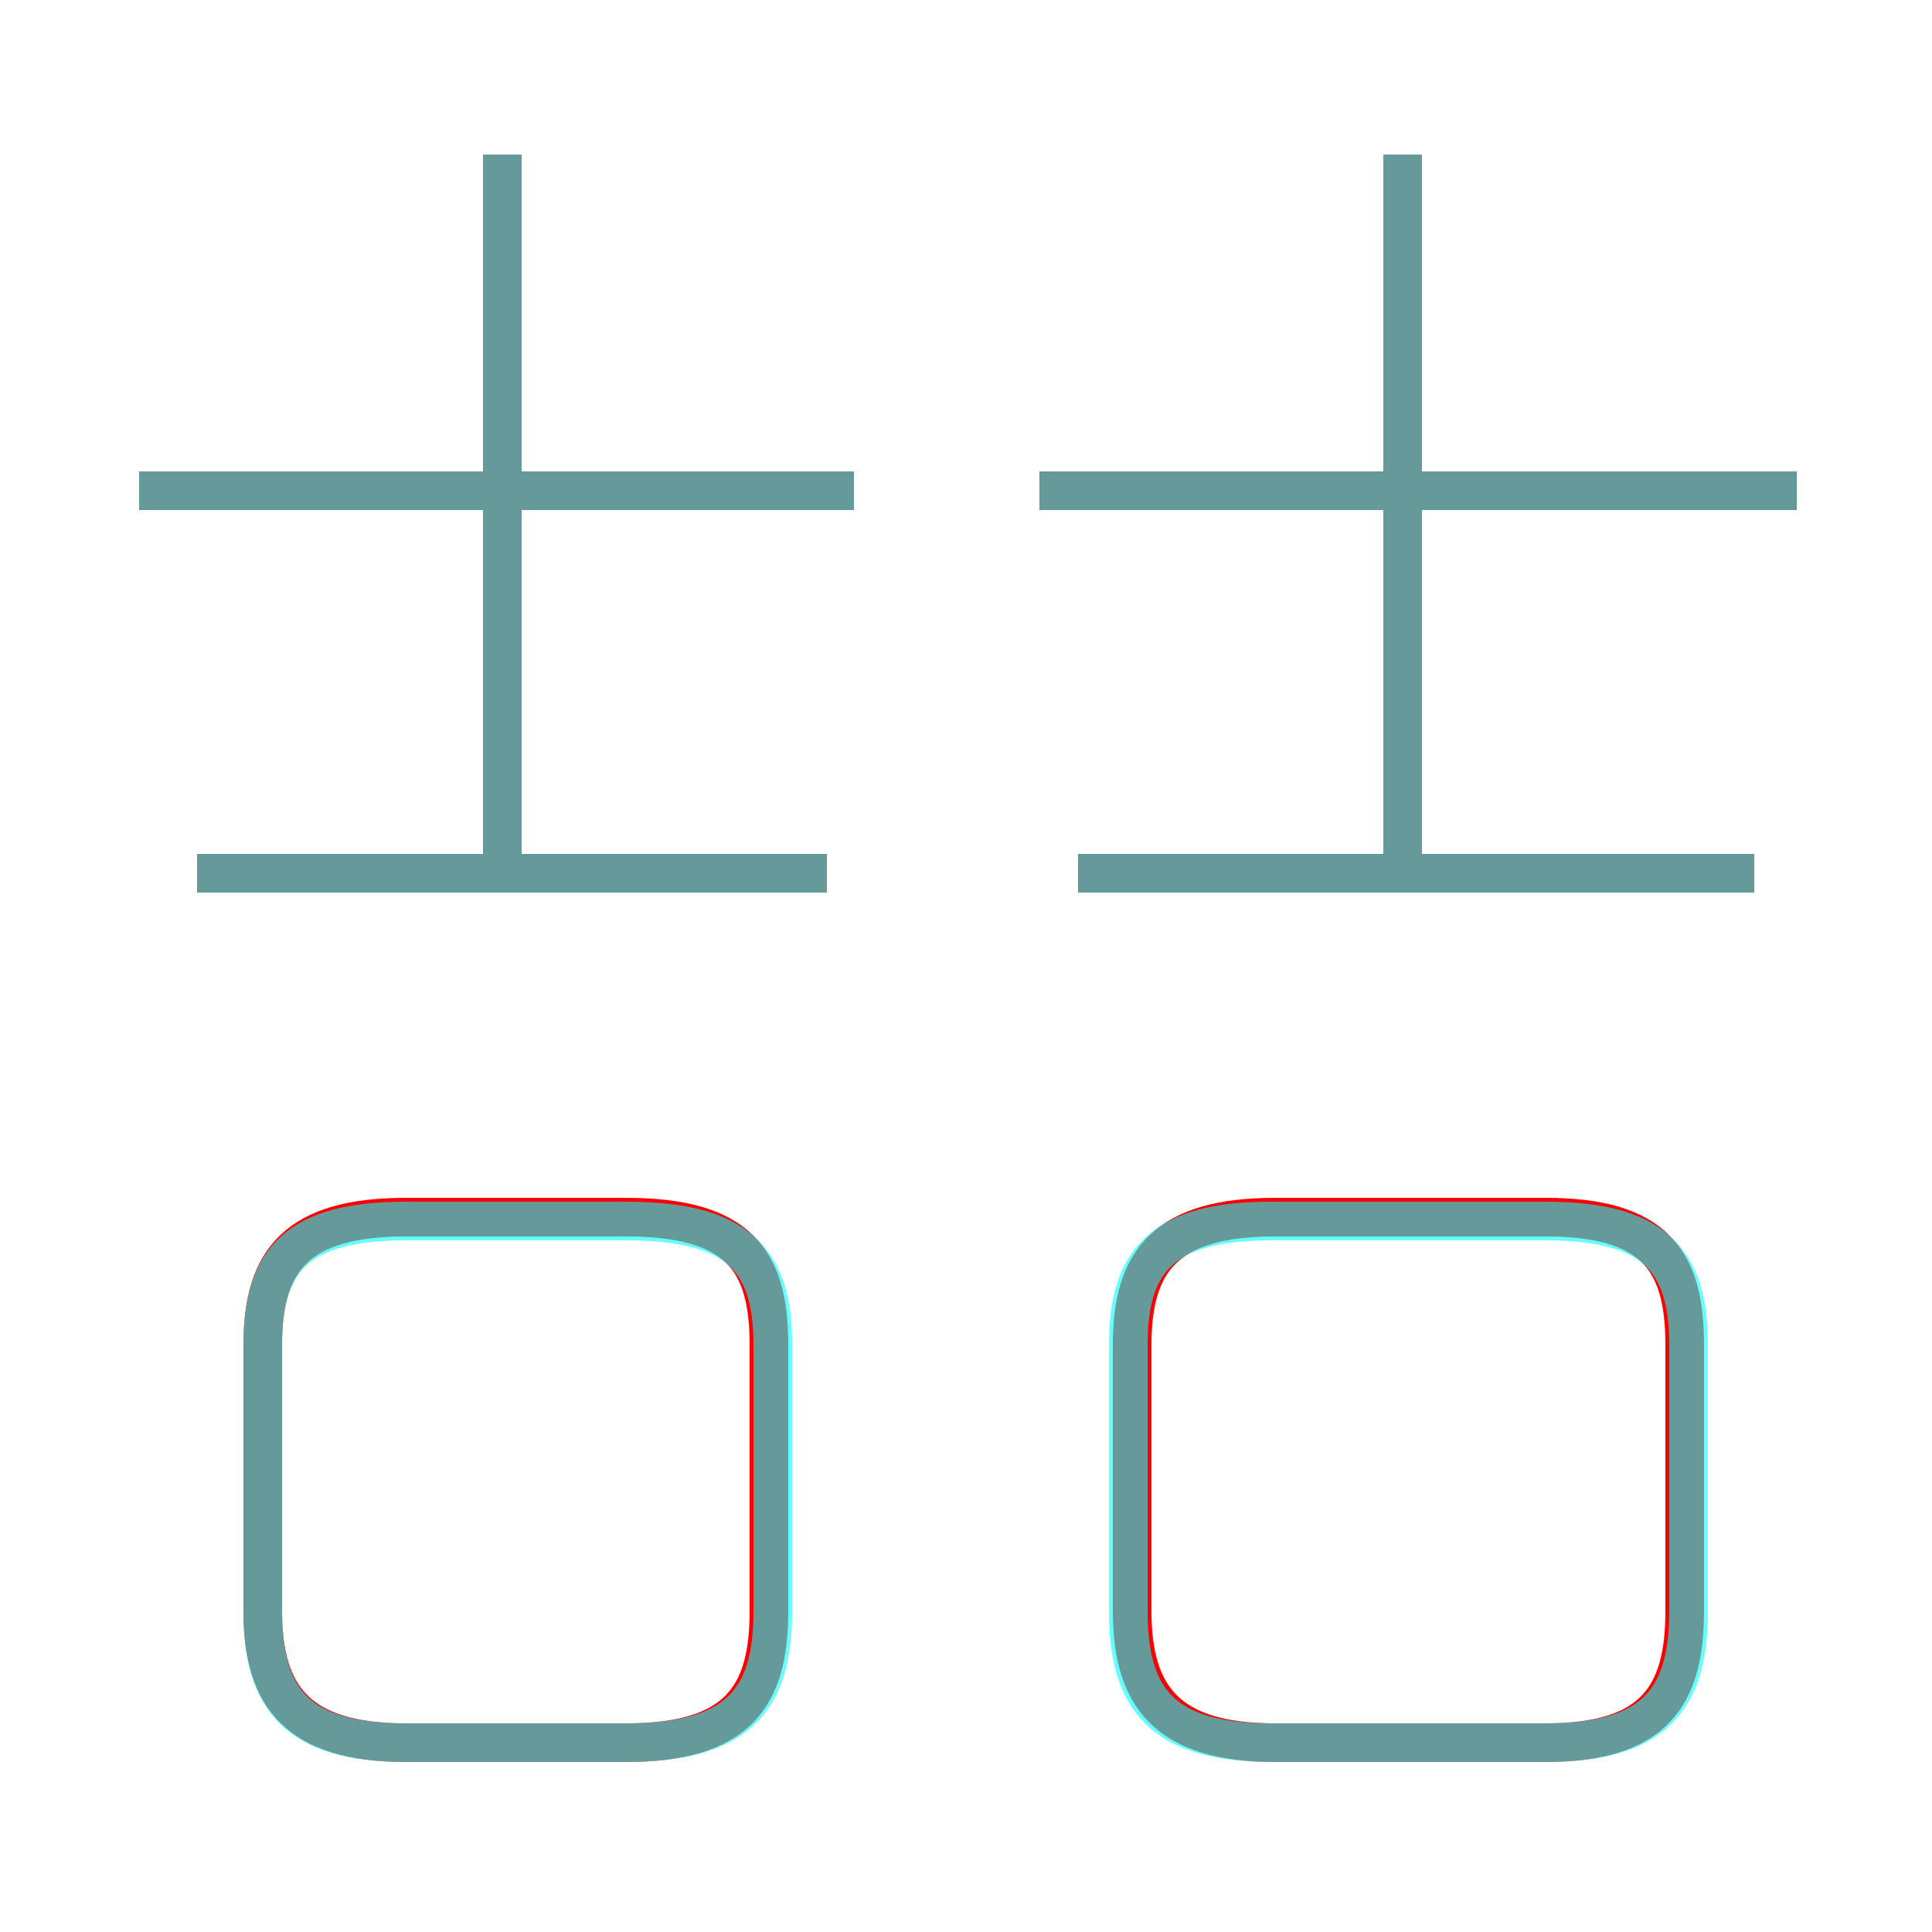 <?xml version='1.0' encoding='utf8'?>
<svg viewBox="0.0 -6.0 50.0 50.0" version="1.1" xmlns="http://www.w3.org/2000/svg">
<rect x="0.0" y="-6.0" width="50.0" height="50.0" fill="#333333" stroke="none"/>
<rect x="-1000" y="-1000" width="2000" height="2000" stroke="white" fill="white"/>
<g style="fill:none;stroke:rgba(255, 0, 0, 1);  stroke-width:1"><path d="M 29.3 -9.2 L 29.3 -2.3 C 29.3 -0.1 30.2 1.1 33.0 1.1 L 40.0 1.1 C 42.8 1.1 43.6 -0.1 43.6 -2.3 L 43.6 -9.2 C 43.6 -11.4 42.8 -12.5 40.0 -12.5 L 33.0 -12.5 C 30.2 -12.5 29.3 -11.4 29.3 -9.2 Z M 19.9 -2.3 L 19.9 -9.2 C 19.9 -11.4 19.1 -12.5 16.2 -12.5 L 10.5 -12.5 C 7.7 -12.5 6.8 -11.4 6.8 -9.2 L 6.8 -2.3 C 6.8 -0.1 7.7 1.1 10.5 1.1 L 16.2 1.1 C 19.1 1.1 19.9 -0.1 19.9 -2.3 Z M 21.4 -21.4 L 5.1 -21.4 M 22.1 -31.3 L 3.6 -31.3 M 13.0 -21.2 L 13.0 -40.0 M 45.4 -21.4 L 27.9 -21.4 M 46.5 -31.3 L 26.9 -31.3 M 36.3 -21.2 L 36.3 -40.0" transform="translate(0.0 38.0)" />
</g>
<g style="fill:none;stroke:rgba(0, 255, 255, 0.6);  stroke-width:1">
<path d="M 10.5 1.1 L 16.2 1.1 C 19.1 1.1 20.0 0.0 20.0 -2.3 L 20.0 -9.2 C 20.0 -11.4 19.1 -12.4 16.2 -12.4 L 10.5 -12.4 C 7.7 -12.4 6.8 -11.4 6.8 -9.2 L 6.8 -2.3 C 6.8 0.0 7.7 1.1 10.5 1.1 Z M 21.4 -21.4 L 5.1 -21.4 M 22.1 -31.3 L 3.6 -31.3 M 32.9 1.1 L 40.0 1.1 C 42.8 1.1 43.7 0.0 43.7 -2.3 L 43.7 -9.2 C 43.7 -11.4 42.8 -12.4 40.0 -12.4 L 32.9 -12.4 C 30.1 -12.4 29.2 -11.4 29.2 -9.2 L 29.2 -2.3 C 29.2 0.0 30.1 1.1 32.9 1.1 Z M 13.0 -21.4 L 13.0 -40.0 M 45.4 -21.4 L 27.9 -21.4 M 36.3 -21.4 L 36.3 -40.0 M 46.5 -31.3 L 26.9 -31.3" transform="translate(0.0 38.0)" />
</g>
</svg>
